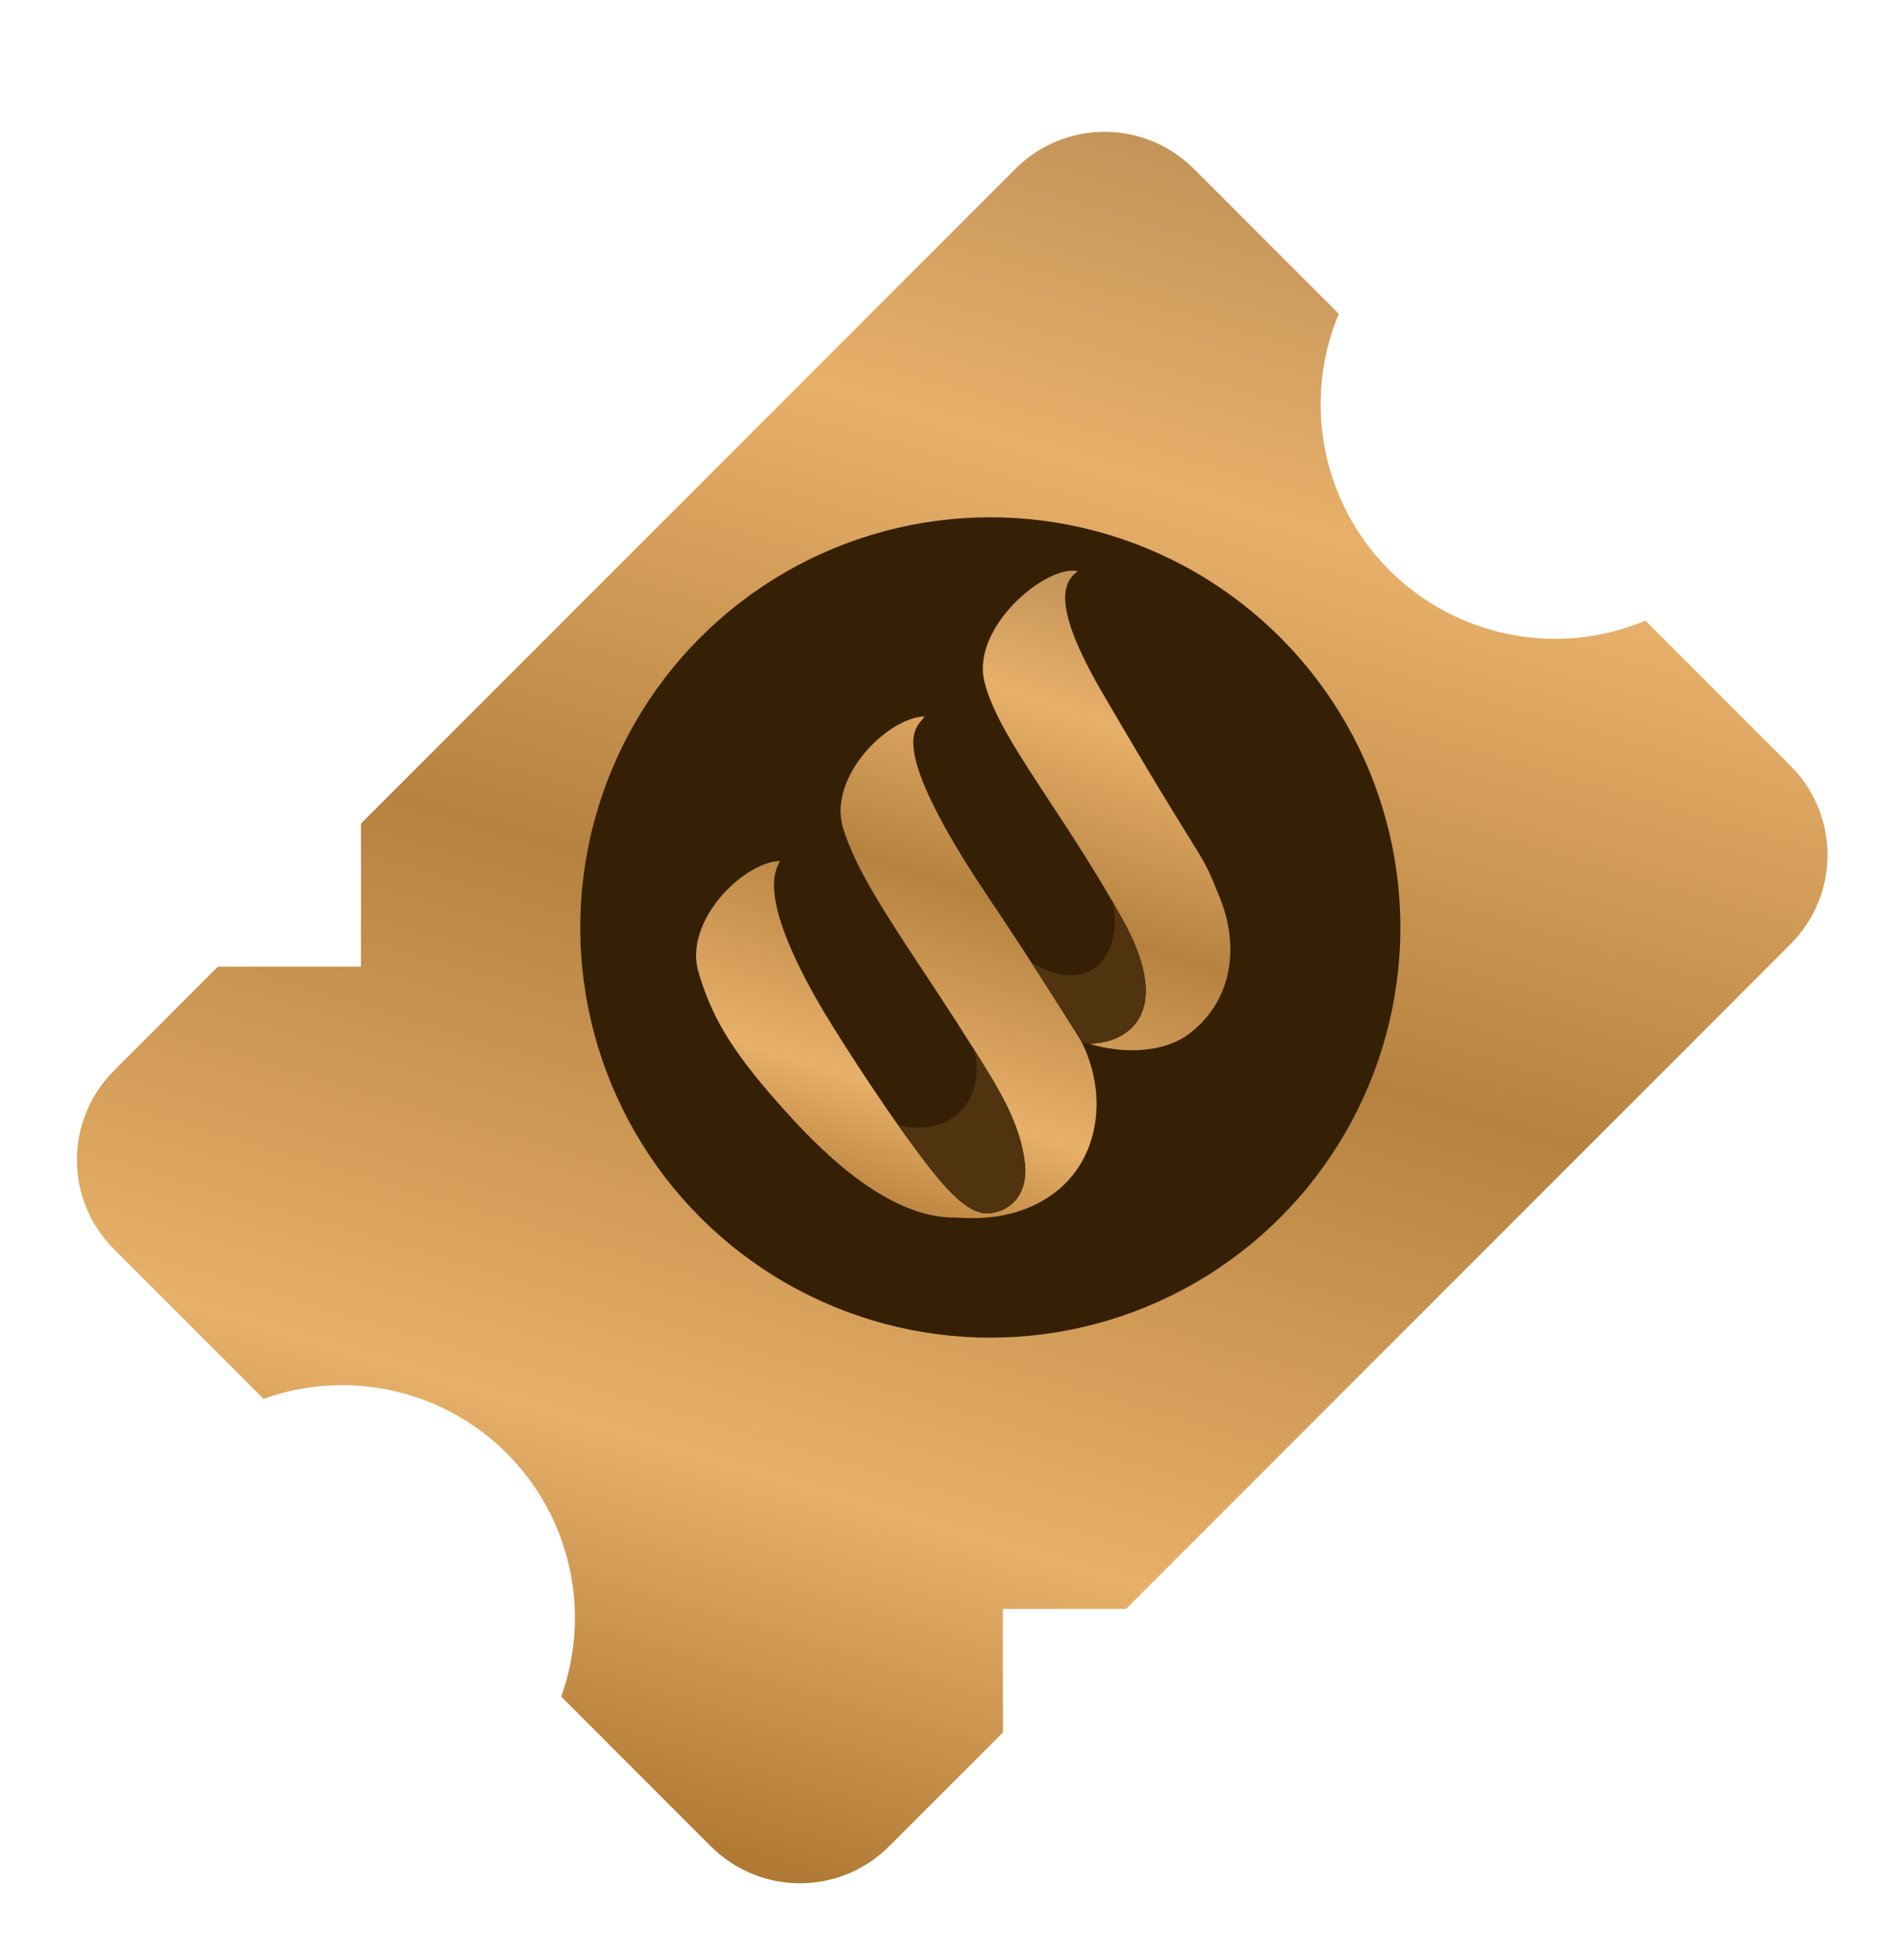 <svg width="32" height="33" viewBox="0 0 32 33" fill="none" xmlns="http://www.w3.org/2000/svg">
<g filter="url(#filter0_d_52_22221)">
<path d="M22.549 4.656L20.11 2.216L20.11 2.217C19.711 1.816 19.17 1.59 18.604 1.59C18.039 1.59 17.496 1.816 17.098 2.217L6.08 13.236L6.08 15.645L3.67 15.645L1.922 17.393C1.521 17.791 1.295 18.334 1.295 18.899C1.295 19.465 1.521 20.007 1.923 20.406L4.439 22.922C5.867 22.409 7.462 22.767 8.535 23.839C9.607 24.911 9.965 26.506 9.452 27.935L11.967 30.451C12.367 30.852 12.908 31.078 13.473 31.078C14.039 31.078 14.582 30.852 14.979 30.451L16.892 28.538L16.89 26.459L18.966 26.457L30.152 15.271C30.554 14.873 30.78 14.33 30.78 13.765C30.78 13.2 30.554 12.658 30.152 12.259L27.712 9.819L27.713 9.82C26.235 10.438 24.531 10.102 23.399 8.969C22.266 7.837 21.93 6.133 22.548 4.655L22.549 4.656Z" fill="url(#paint0_linear_52_22221)"/>
</g>
<circle cx="16.679" cy="15.615" r="6.906" fill="#352006"/>
<path fill-rule="evenodd" clip-rule="evenodd" d="M18.197 17.505C18.285 17.674 18.351 17.848 18.396 18.023C18.596 18.804 18.381 19.633 17.733 20.103C17.114 20.553 16.406 20.514 16.173 20.502C16.144 20.5 16.123 20.499 16.11 20.499C14.902 20.523 13.73 19.276 13.105 18.57C12.251 17.607 11.968 17.05 11.765 16.37C11.509 15.512 12.516 14.515 13.137 14.495C13.136 14.497 13.134 14.5 13.133 14.503C13.039 14.682 12.8 15.141 13.755 16.829C13.97 17.21 14.79 18.517 15.512 19.473C15.919 20.012 16.312 20.472 16.677 20.426C17.094 20.374 17.309 20.029 17.262 19.599C17.22 19.212 17.079 18.779 16.711 18.167C16.311 17.503 15.919 16.91 15.566 16.375C14.918 15.395 14.4 14.61 14.198 13.937C13.942 13.079 14.95 12.081 15.57 12.062C15.559 12.083 15.542 12.103 15.522 12.127C15.378 12.296 15.105 12.617 16.188 14.396C16.373 14.699 16.51 14.903 16.701 15.189C16.98 15.605 17.374 16.192 18.197 17.505ZM20.033 17.401C19.61 17.726 18.922 17.749 18.337 17.571C18.958 17.572 19.809 17.096 18.902 15.469C18.482 14.716 18.055 14.066 17.682 13.499C17.138 12.671 16.707 12.017 16.577 11.464C16.364 10.557 17.616 9.504 18.151 9.615C17.912 9.8 17.695 10.17 18.576 11.681C19.377 13.055 19.783 13.707 20.017 14.084C20.319 14.57 20.337 14.598 20.547 15.12C20.861 15.895 20.787 16.823 20.033 17.401Z" fill="url(#paint1_linear_52_22221)"/>
<path fill-rule="evenodd" clip-rule="evenodd" d="M17.373 16.208L17.373 16.208C18.647 16.919 18.924 15.638 18.713 15.139C18.776 15.246 18.838 15.356 18.901 15.469C19.808 17.096 18.957 17.572 18.336 17.571C18.296 17.562 18.256 17.552 18.215 17.541C18.214 17.538 18.213 17.535 18.212 17.533C18.207 17.524 18.203 17.515 18.198 17.505C18.198 17.505 17.796 16.864 17.373 16.208ZM15.145 18.953C15.187 18.962 15.23 18.97 15.273 18.974C16.325 19.087 16.591 18.184 16.384 17.632C16.401 17.659 16.418 17.686 16.434 17.713C16.817 18.323 17.19 18.918 17.264 19.599C17.311 20.029 17.096 20.374 16.679 20.426C16.314 20.472 15.921 20.012 15.514 19.473C15.39 19.31 15.267 19.134 15.145 18.953Z" fill="#50330F"/>
<defs>
<filter id="filter0_d_52_22221" x="0.665" y="1.59" width="30.743" height="30.747" filterUnits="userSpaceOnUse" color-interpolation-filters="sRGB">
<feFlood flood-opacity="0" result="BackgroundImageFix"/>
<feColorMatrix in="SourceAlpha" type="matrix" values="0 0 0 0 0 0 0 0 0 0 0 0 0 0 0 0 0 0 127 0" result="hardAlpha"/>
<feOffset dy="0.629"/>
<feGaussianBlur stdDeviation="0.315"/>
<feComposite in2="hardAlpha" operator="out"/>
<feColorMatrix type="matrix" values="0 0 0 0 0 0 0 0 0 0 0 0 0 0 0 0 0 0 0.42 0"/>
<feBlend mode="normal" in2="BackgroundImageFix" result="effect1_dropShadow_52_22221"/>
<feBlend mode="normal" in="SourceGraphic" in2="effect1_dropShadow_52_22221" result="shape"/>
</filter>
<linearGradient id="paint0_linear_52_22221" x1="-0.812" y1="-7.429" x2="-10.468" y2="25.119" gradientUnits="userSpaceOnUse">
<stop stop-color="#AF854F"/>
<stop offset="0.253" stop-color="#E7B06A"/>
<stop offset="0.508" stop-color="#B58240"/>
<stop offset="0.779" stop-color="#E7B06A"/>
<stop offset="1" stop-color="#A7702A"/>
</linearGradient>
<linearGradient id="paint1_linear_52_22221" x1="10.091" y1="5.908" x2="6.037" y2="18.532" gradientUnits="userSpaceOnUse">
<stop stop-color="#AF854F"/>
<stop offset="0.253" stop-color="#E7B06A"/>
<stop offset="0.508" stop-color="#B58240"/>
<stop offset="0.779" stop-color="#E7B06A"/>
<stop offset="1" stop-color="#A7702A"/>
</linearGradient>
</defs>
</svg>
